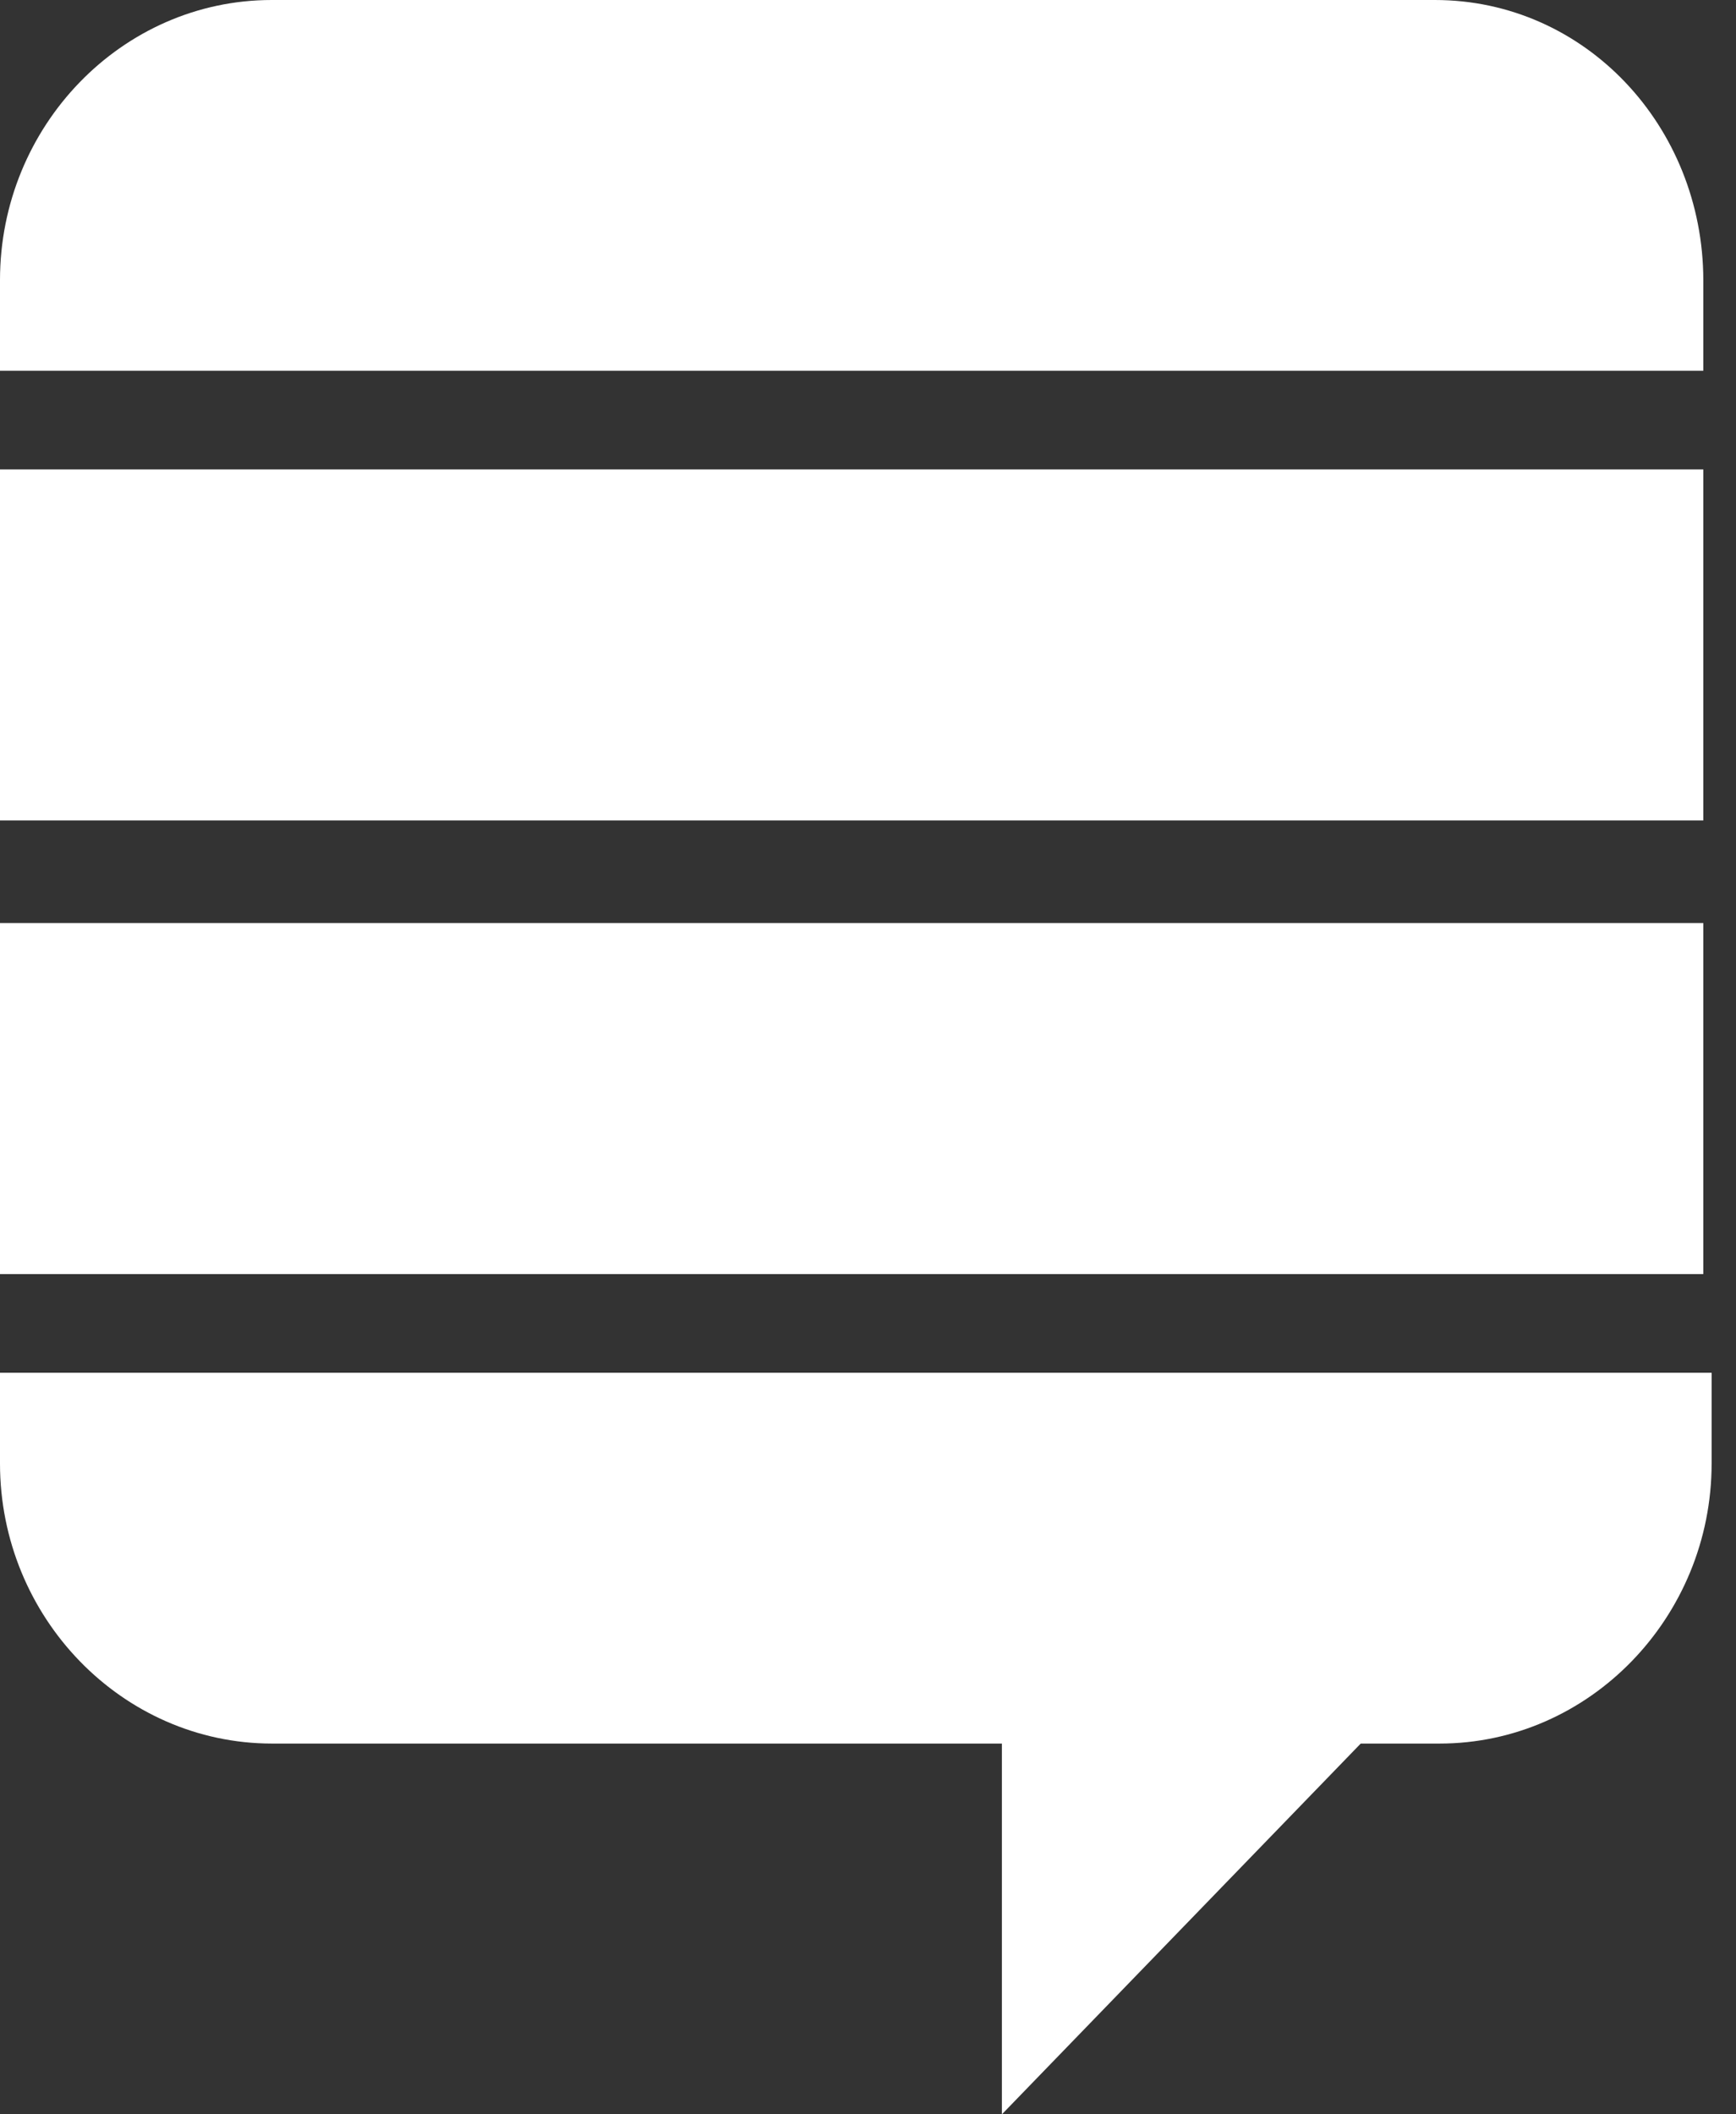 <?xml version="1.0" encoding="UTF-8"?>
<svg width="23px" height="28px" viewBox="0 0 23 28" version="1.1" xmlns="http://www.w3.org/2000/svg" xmlns:xlink="http://www.w3.org/1999/xlink"><rect x="0" y="0" width="23" height="28" fill="#333333" stroke="none"/><g fill="#FFFFFF" fill-rule="nonzero"><path d="M-3.55271368e-15,12.224 L22.567,12.224 L22.567,16.873 L-3.55271368e-15,16.873 L-3.55271368e-15,12.224 Z M-3.55271368e-15,6.217 L22.567,6.217 L22.567,10.866 L-3.55271368e-15,10.866 L-3.55271368e-15,6.217 Z M19.01,-5.32907052e-15 C21,-5.32907052e-15 22.563,1.671 22.567,3.709 L22.567,4.91 L-3.55271368e-15,4.91 L-3.55271368e-15,3.709 C-3.55271368e-15,1.671 1.614,-5.32907052e-15 3.6,-5.32907052e-15 L19.01,-5.32907052e-15 Z M3.55271368e-15,18.179 L22.677,18.179 L22.677,19.38 C22.677,21.418 21.057,23.09 19.072,23.09 L18.028,23.09 L13.274,28 L13.274,23.09 L3.605,23.09 C1.619,23.09 3.55271368e-15,21.419 3.55271368e-15,19.381 L3.55271368e-15,18.179 Z"></path></g></svg>